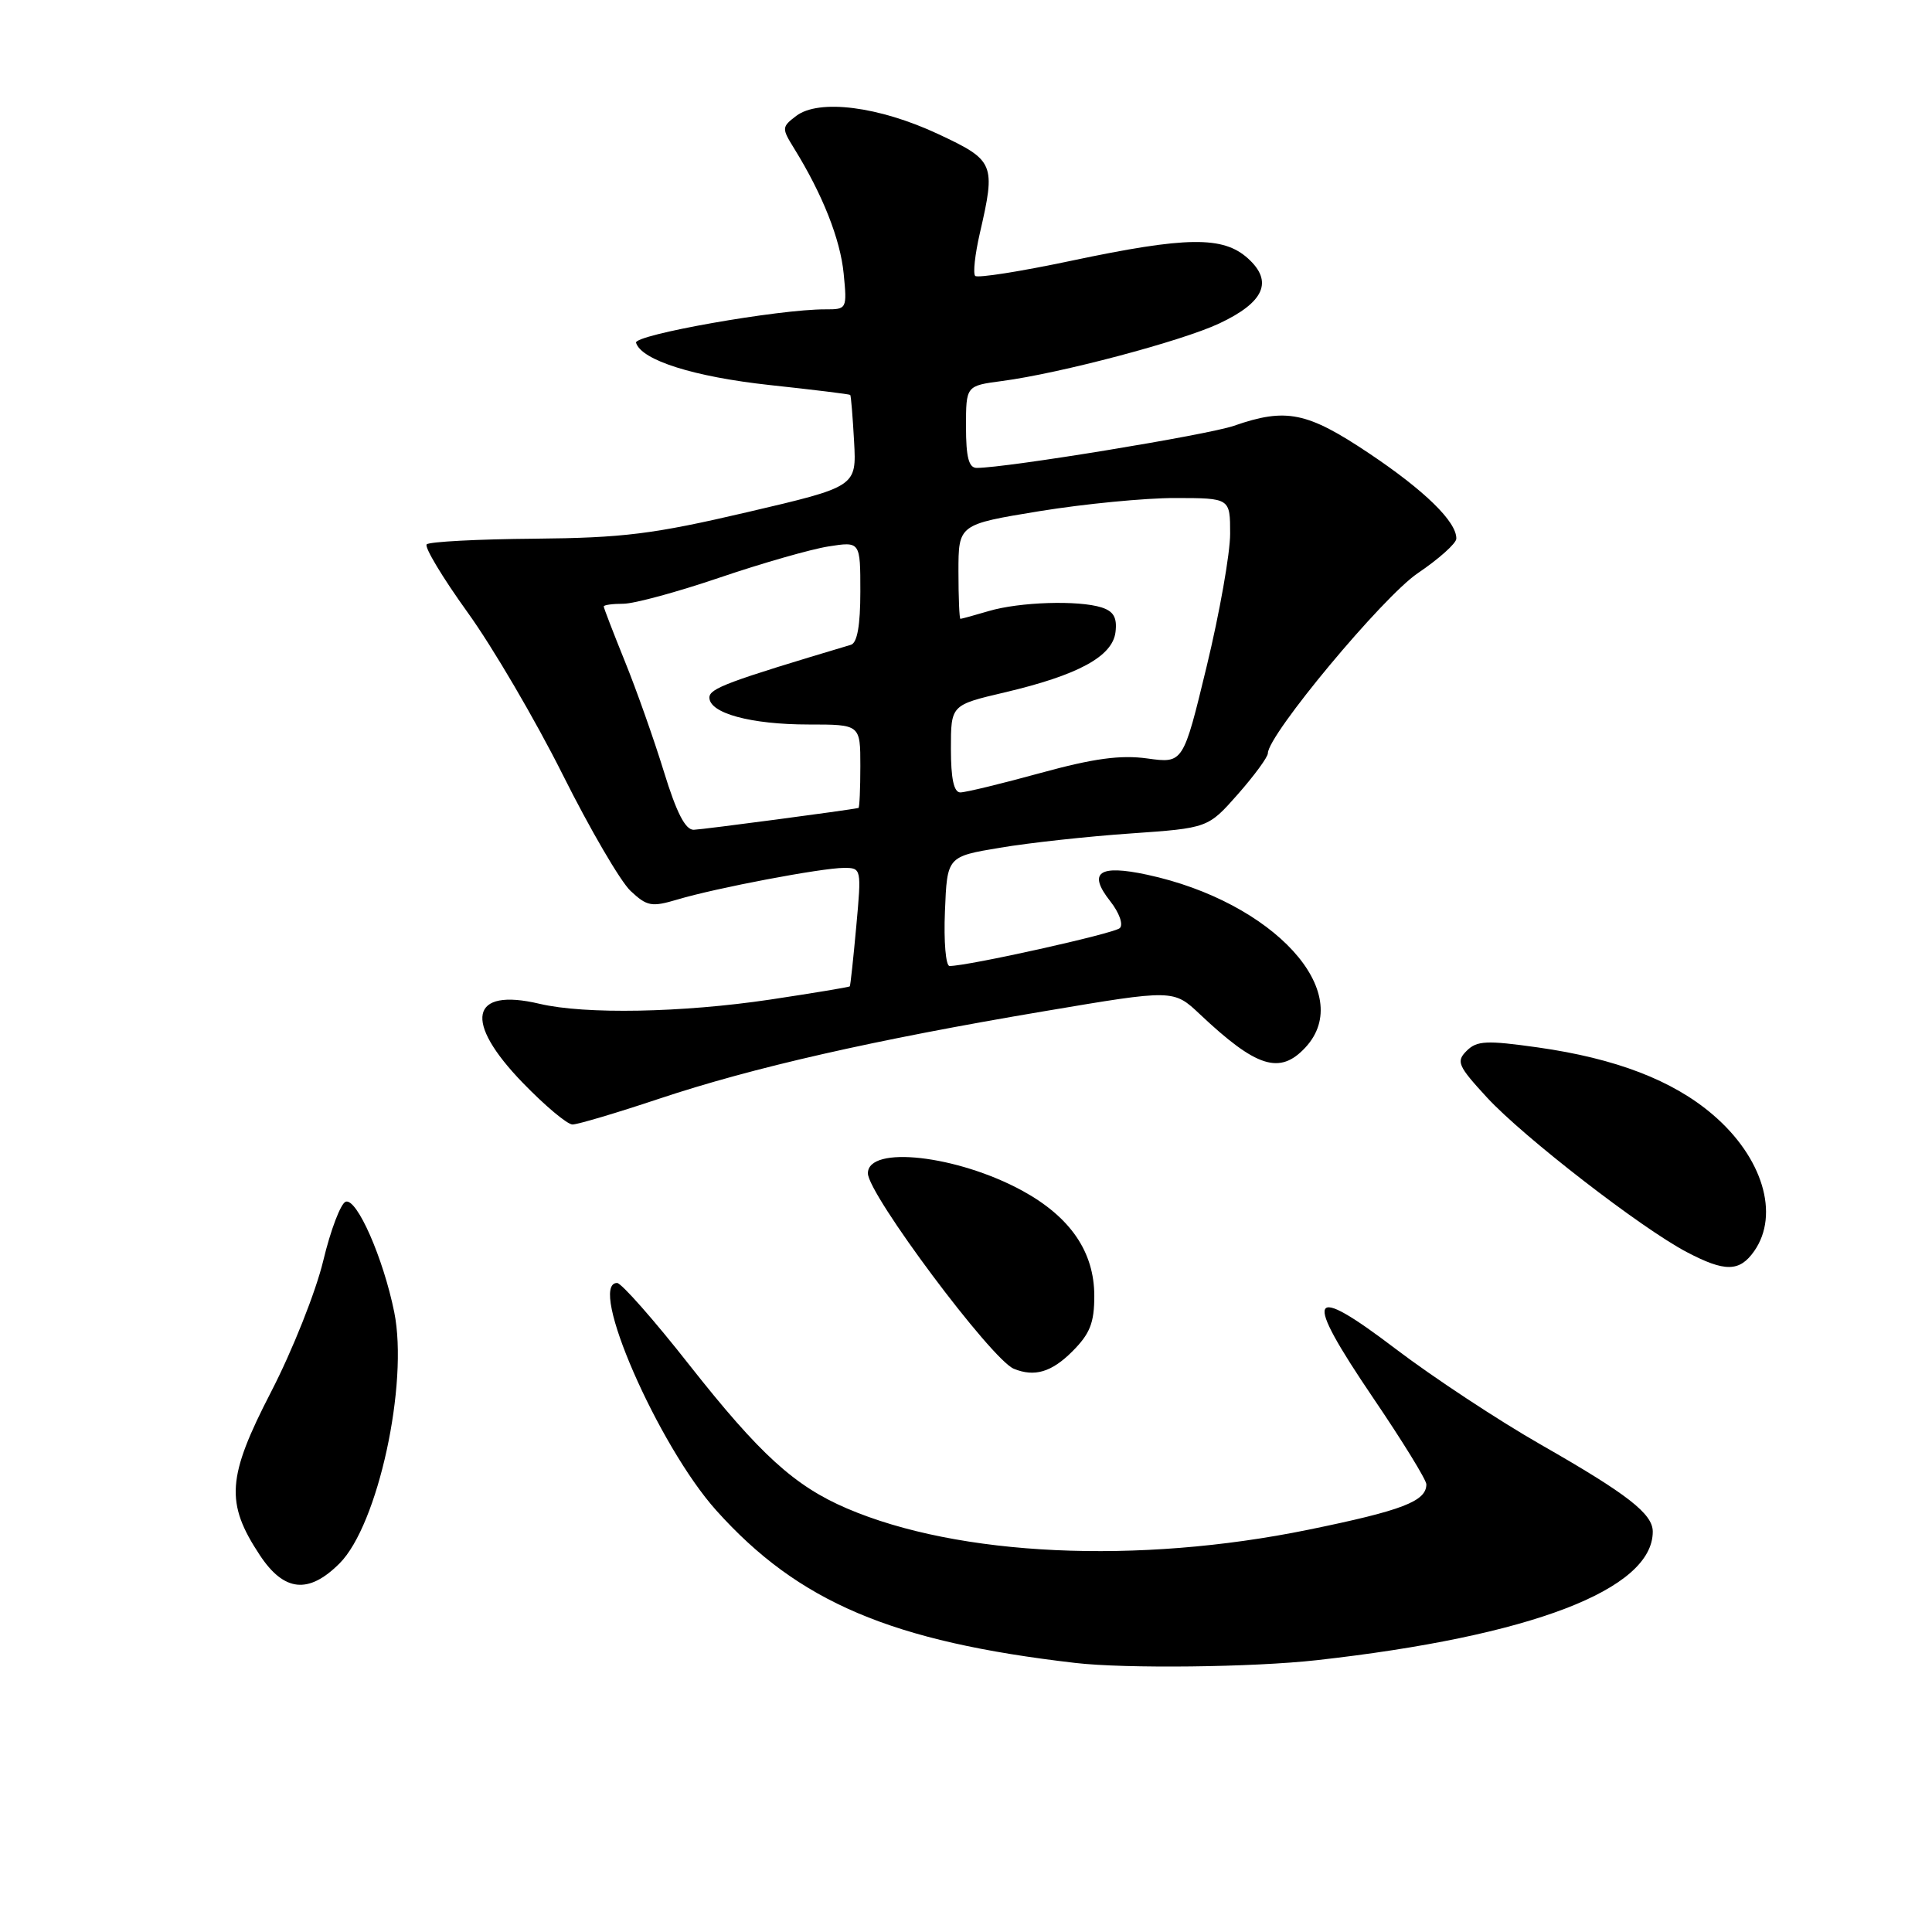 <?xml version="1.0" encoding="UTF-8" standalone="no"?>
<!DOCTYPE svg PUBLIC "-//W3C//DTD SVG 1.1//EN" "http://www.w3.org/Graphics/SVG/1.1/DTD/svg11.dtd" >
<svg xmlns="http://www.w3.org/2000/svg" xmlns:xlink="http://www.w3.org/1999/xlink" version="1.1" viewBox="0 0 256 256">
 <g >
 <path fill="currentColor"
d=" M 174.50 219.98 C 202.84 216.81 219.00 210.63 219.00 202.95 C 219.00 200.59 215.68 198.00 204.22 191.45 C 198.56 188.22 189.89 182.50 184.95 178.75 C 173.31 169.90 172.59 171.42 181.93 185.20 C 185.82 190.93 189.00 196.09 189.00 196.68 C 189.00 198.93 185.81 200.15 173.35 202.70 C 150.76 207.32 127.01 206.22 112.21 199.87 C 105.28 196.90 100.68 192.71 91.37 180.90 C 86.66 174.90 82.33 170.00 81.77 170.00 C 77.80 170.00 87.19 191.53 94.91 200.14 C 105.79 212.28 118.15 217.53 142.50 220.35 C 149.15 221.12 166.02 220.93 174.50 219.98 Z  M 44.99 207.16 C 50.08 202.08 54.15 183.35 52.24 173.87 C 50.79 166.71 47.29 158.74 45.81 159.23 C 45.15 159.45 43.81 162.97 42.83 167.06 C 41.85 171.15 38.74 178.97 35.92 184.43 C 30.07 195.75 29.84 199.13 34.43 206.07 C 37.64 210.92 40.89 211.26 44.99 207.16 Z  M 142.08 179.08 C 144.43 176.73 145.00 175.29 145.00 171.72 C 145.00 165.89 141.84 161.27 135.47 157.78 C 126.84 153.07 115.00 151.73 115.00 155.47 C 115.00 158.23 131.37 180.15 134.34 181.37 C 137.07 182.49 139.34 181.82 142.08 179.08 Z  M 232.44 165.78 C 235.85 160.91 233.56 153.34 226.96 147.70 C 221.65 143.15 214.09 140.25 203.78 138.79 C 196.97 137.83 195.69 137.89 194.34 139.24 C 192.92 140.65 193.17 141.23 197.03 145.42 C 201.84 150.64 217.47 162.74 223.49 165.90 C 228.56 168.57 230.50 168.55 232.44 165.78 Z  M 87.30 145.60 C 99.73 141.45 115.82 137.79 138.44 133.98 C 155.50 131.10 155.50 131.10 159.00 134.40 C 166.49 141.46 169.58 142.44 172.96 138.81 C 179.76 131.52 168.75 119.50 151.98 115.90 C 145.60 114.53 144.11 115.60 147.10 119.40 C 148.32 120.95 148.87 122.51 148.38 122.98 C 147.62 123.70 128.30 128.00 125.82 128.00 C 125.32 128.00 125.04 124.74 125.21 120.75 C 125.50 113.50 125.50 113.50 132.50 112.33 C 136.35 111.68 144.13 110.83 149.79 110.44 C 160.07 109.72 160.07 109.72 164.04 105.22 C 166.22 102.74 168.00 100.31 168.00 99.81 C 168.00 97.38 183.21 79.11 187.85 75.96 C 190.66 74.06 192.96 72.00 192.97 71.38 C 193.03 69.15 188.77 64.99 181.38 60.05 C 173.20 54.58 170.42 54.01 163.50 56.42 C 160.02 57.63 133.34 62.00 129.42 62.00 C 128.37 62.00 128.00 60.59 128.00 56.56 C 128.00 51.12 128.00 51.12 132.75 50.49 C 140.45 49.48 156.59 45.20 161.56 42.86 C 167.52 40.06 168.74 37.30 165.37 34.25 C 162.07 31.26 157.23 31.32 141.91 34.56 C 135.24 35.97 129.53 36.87 129.22 36.56 C 128.91 36.25 129.19 33.71 129.83 30.92 C 131.96 21.68 131.79 21.26 124.31 17.76 C 116.46 14.09 108.51 13.08 105.50 15.36 C 103.57 16.83 103.57 16.99 105.24 19.69 C 109.00 25.77 111.35 31.71 111.79 36.25 C 112.25 40.93 112.21 41.00 109.38 40.99 C 103.22 40.96 83.95 44.37 84.28 45.42 C 84.99 47.73 91.95 49.93 101.99 51.02 C 107.77 51.64 112.57 52.23 112.66 52.33 C 112.76 52.43 112.99 55.20 113.17 58.49 C 113.50 64.48 113.50 64.48 99.00 67.87 C 86.55 70.78 82.57 71.27 70.84 71.38 C 63.32 71.44 56.89 71.78 56.54 72.13 C 56.20 72.47 58.63 76.52 61.95 81.13 C 65.27 85.73 70.94 95.41 74.56 102.64 C 78.17 109.86 82.22 116.80 83.55 118.05 C 85.74 120.10 86.34 120.21 89.77 119.19 C 94.83 117.67 108.91 115.00 111.84 115.00 C 114.14 115.00 114.16 115.09 113.46 122.75 C 113.07 127.01 112.69 130.59 112.60 130.70 C 112.51 130.80 107.76 131.59 102.05 132.45 C 90.38 134.19 77.51 134.43 71.50 133.01 C 62.29 130.83 61.35 135.31 69.31 143.52 C 72.23 146.53 75.17 149.00 75.86 149.00 C 76.55 149.00 81.70 147.47 87.30 145.60 Z  M 87.97 102.25 C 86.66 97.99 84.33 91.40 82.79 87.61 C 81.26 83.82 80.00 80.56 80.00 80.36 C 80.00 80.16 81.17 80.00 82.59 80.00 C 84.02 80.00 89.76 78.44 95.34 76.54 C 100.93 74.64 107.41 72.78 109.75 72.41 C 114.00 71.74 114.00 71.74 114.00 78.40 C 114.00 82.86 113.59 85.19 112.75 85.44 C 96.41 90.32 94.00 91.22 94.00 92.43 C 94.00 94.51 99.50 96.00 107.15 96.00 C 114.00 96.00 114.00 96.00 114.00 101.50 C 114.00 104.53 113.89 107.03 113.75 107.06 C 112.62 107.33 93.15 109.91 91.93 109.95 C 90.82 109.99 89.64 107.69 87.97 102.25 Z  M 126.00 99.21 C 126.00 93.42 126.00 93.42 133.11 91.75 C 142.86 89.46 147.42 86.98 147.81 83.75 C 148.04 81.84 147.56 81.00 145.97 80.49 C 142.89 79.51 135.09 79.76 131.01 80.97 C 129.09 81.54 127.40 82.00 127.26 82.00 C 127.12 82.00 127.00 79.18 127.00 75.74 C 127.00 69.49 127.00 69.49 137.75 67.73 C 143.66 66.77 151.76 65.98 155.75 65.99 C 163.00 66.00 163.00 66.00 163.00 70.72 C 163.00 73.32 161.60 81.23 159.89 88.30 C 156.78 101.16 156.78 101.16 152.03 100.50 C 148.47 100.01 144.93 100.49 137.89 102.42 C 132.73 103.84 127.94 105.00 127.25 105.00 C 126.39 105.00 126.00 103.18 126.00 99.21 Z "/>
</g>
</svg>